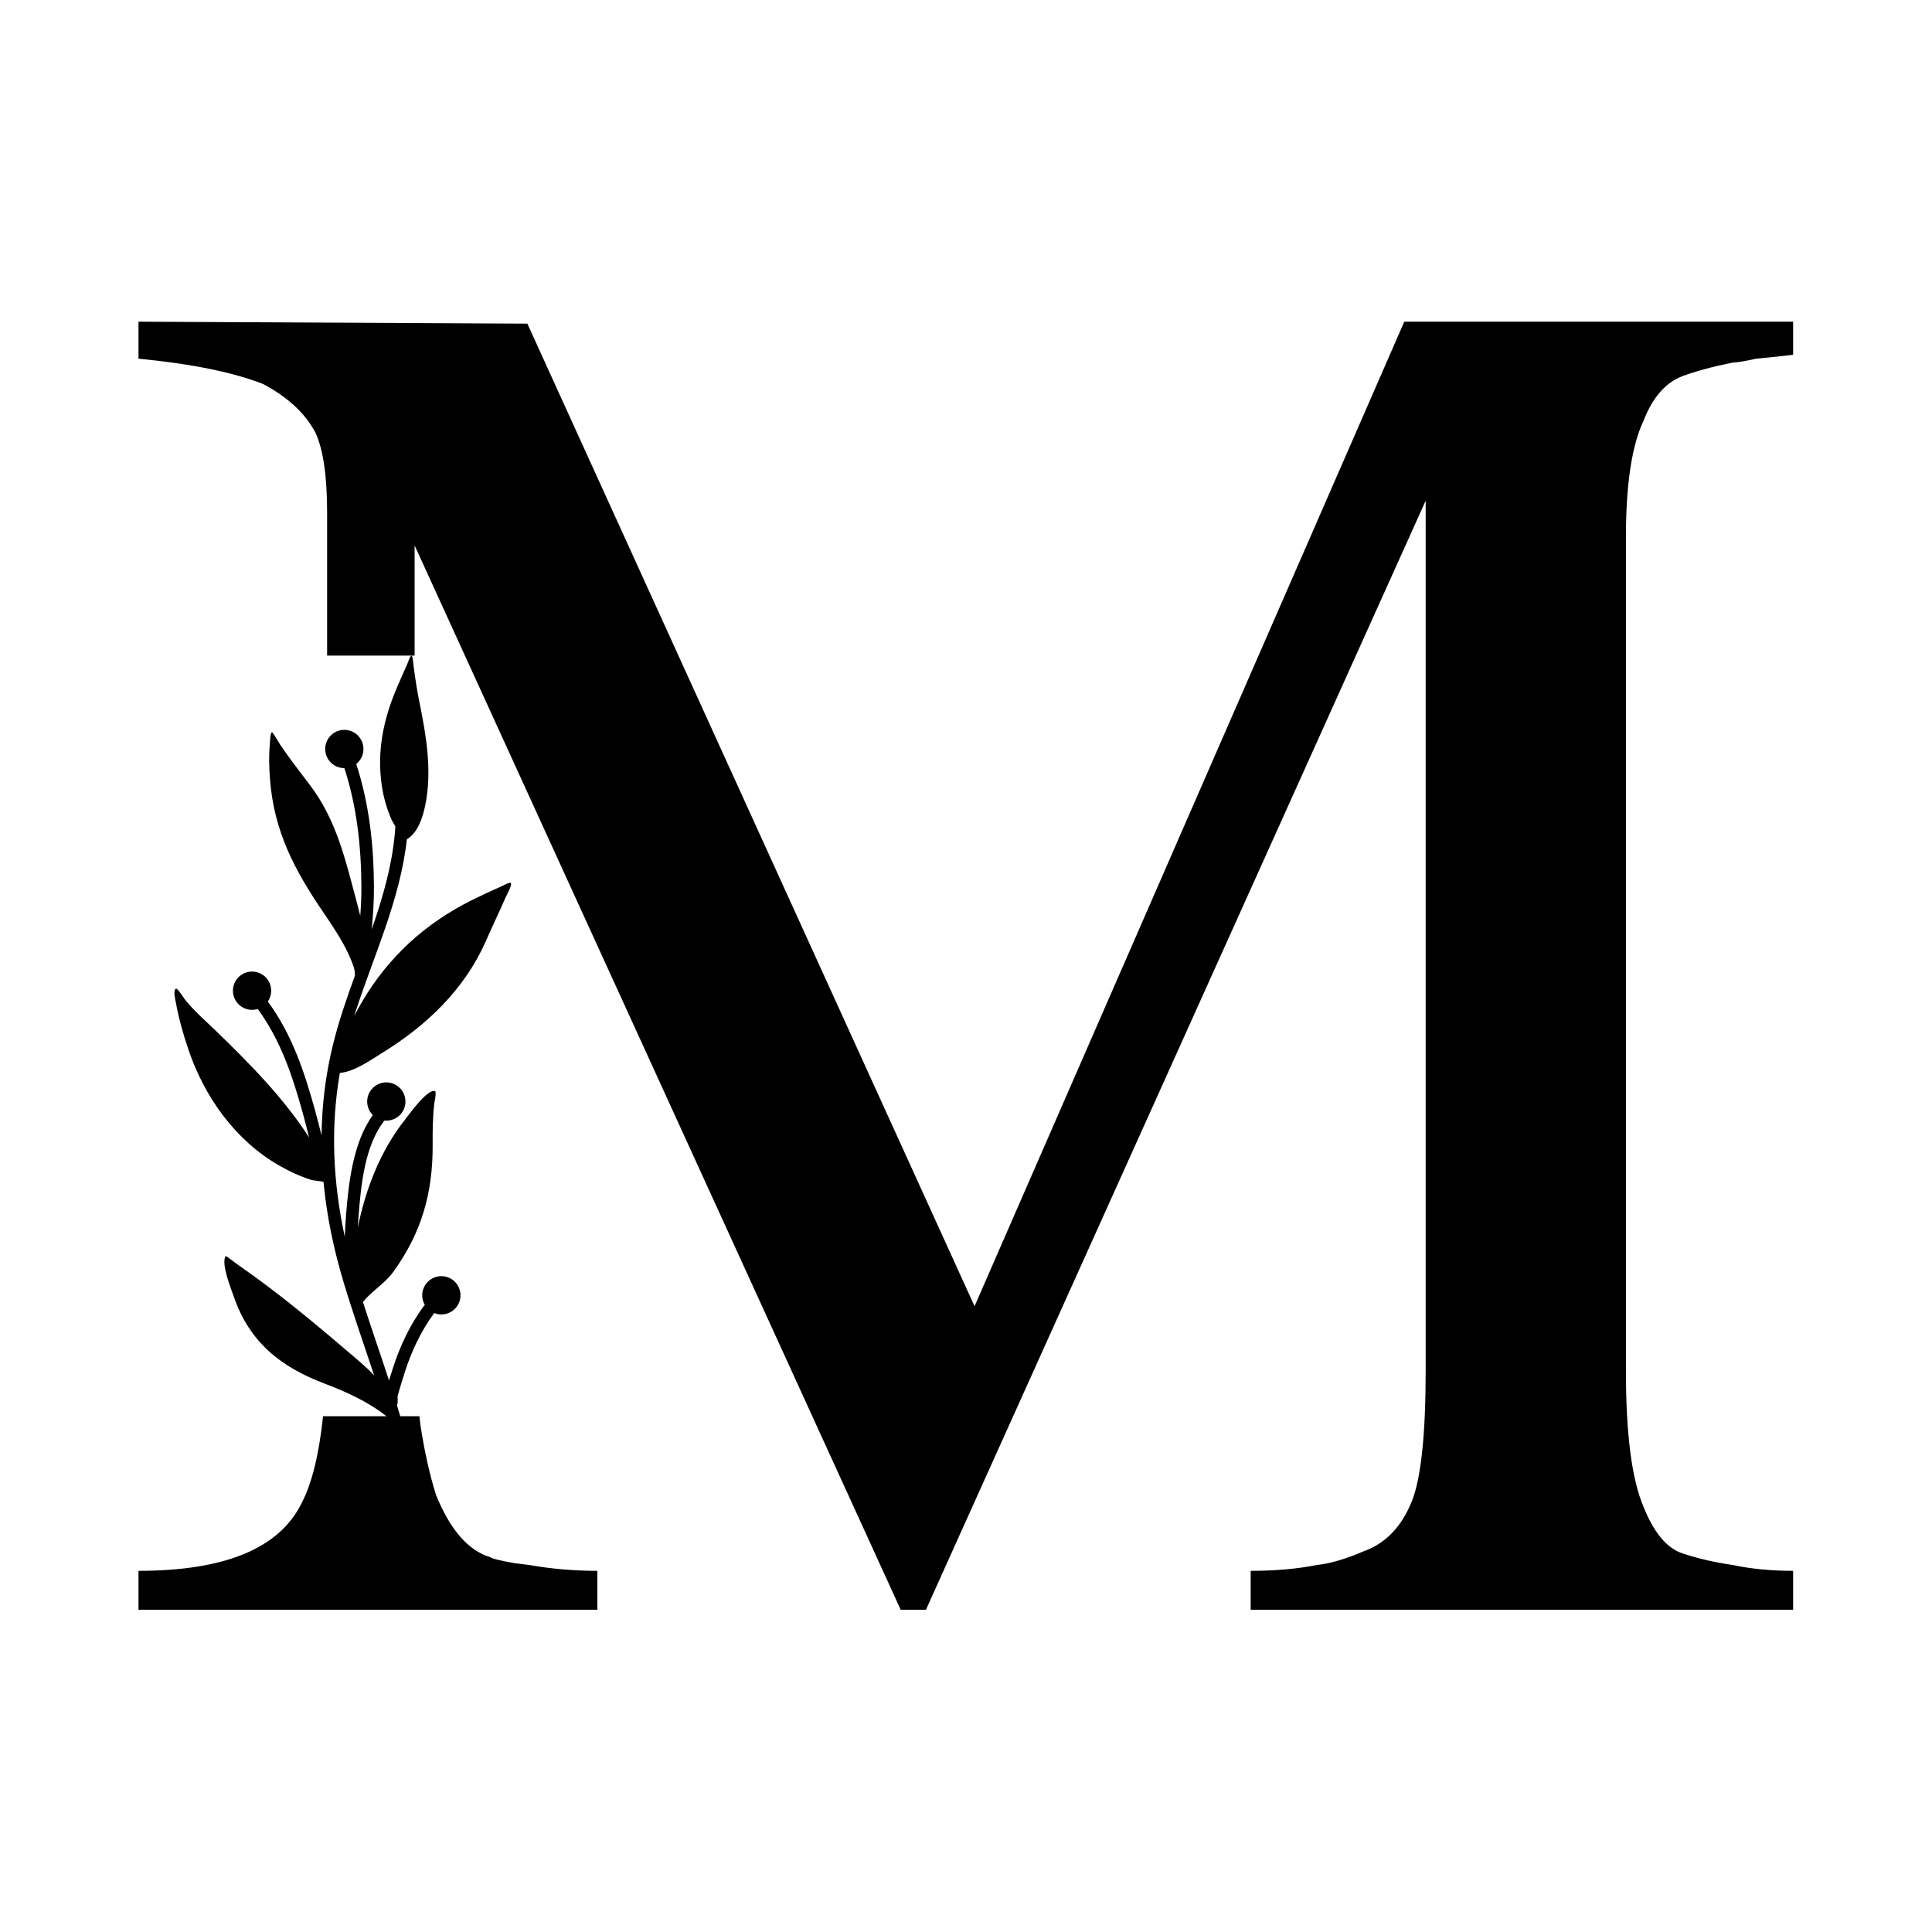 <svg xmlns="http://www.w3.org/2000/svg" xmlns:xlink="http://www.w3.org/1999/xlink" width="1080" zoomAndPan="magnify" viewBox="0 0 810 810" height="1080" preserveAspectRatio="xMidYMid meet" version="1.0"><defs><clipPath id="61b733b5d8"><path d="M 58 134.32 L 751.727 134.32 L 751.727 675 L 58 675 Z M 58 134.32 " clip-rule="nonzero"/></clipPath></defs><path fill="#000000" d="M 165.773 346.527 C 165.121 345.34 164.367 344.117 164.238 343.816 C 162.156 339.16 160.754 334.141 160.031 329.094 C 158.047 315.293 160.578 302.422 165.844 289.637 C 167.43 285.785 169.168 281.992 170.84 278.176 C 171.043 277.715 171.902 274.906 172.555 274.871 C 173.031 274.844 173.363 278.949 173.406 279.277 C 174.062 284.414 174.867 289.559 175.895 294.629 C 178.75 308.738 181.238 323.328 178.277 337.652 C 177.27 342.523 175.289 349.074 170.582 351.875 C 167.695 377.848 156.309 401.316 148.469 426.039 C 149.586 423.867 150.77 421.727 152.012 419.625 C 163.008 401.047 178.41 387.094 197.625 377.492 C 201.781 375.418 205.973 373.457 210.234 371.605 C 210.723 371.395 213.742 369.688 214.184 370.199 C 214.836 370.953 212.402 375.281 212.082 376.012 C 209.359 382.25 206.414 388.395 203.664 394.629 C 194.852 414.633 179.016 429.809 160.691 441.141 C 156.102 443.98 148.555 449.43 142.496 449.816 C 138.477 472.797 139.629 495.812 144.547 518.512 C 144.668 515.387 144.855 512.266 145.102 509.156 C 146.129 496.043 148.066 478.824 156.305 467.508 C 155.645 466.848 155.082 466.059 154.672 465.156 C 152.828 461.129 154.598 456.359 158.625 454.52 C 162.648 452.676 167.414 454.445 169.254 458.477 C 171.098 462.504 169.328 467.27 165.301 469.113 C 163.961 469.727 162.539 469.941 161.168 469.805 C 152.898 480.277 151.34 497.008 150.352 509.566 C 150.219 511.254 150.105 512.941 150.004 514.637 C 153.324 498.336 159.59 482.199 170.004 469.164 C 171.422 467.387 179.137 456.477 182.332 457.434 C 183.16 457.68 182.141 462.051 182.07 462.656 C 181.406 468.418 181.359 474.27 181.391 480.066 C 181.496 500.074 176.723 517.066 164.688 533.496 C 161.215 538.234 155.676 541.375 152.168 545.902 C 155.711 556.906 159.512 567.812 163.105 578.781 C 163.586 577.195 164.078 575.613 164.582 574.035 C 167.605 564.562 171.75 555.645 177.633 547.613 C 177.773 547.422 177.941 547.254 178.117 547.109 C 177.984 546.883 177.863 546.648 177.75 546.402 C 175.906 542.375 177.676 537.605 181.703 535.762 C 185.727 533.918 190.488 535.691 192.332 539.719 C 194.176 543.75 192.406 548.512 188.379 550.355 C 186.293 551.312 184.008 551.297 182.035 550.496 C 181.988 550.578 181.938 550.656 181.883 550.73 C 176.34 558.301 172.445 566.707 169.602 575.637 C 168.609 578.75 167.656 581.883 166.762 585.023 C 166.629 585.488 166.727 586.219 166.734 586.875 C 166.738 587.789 166.672 588.641 166.496 589.238 L 166.469 589.324 C 169.73 599.867 172.66 610.512 174.848 621.402 C 176.219 628.223 177.137 635.137 178.059 642.031 C 178.223 643.27 178.934 645.754 178.961 647.711 C 178.98 649.129 178.664 650.352 178.078 651.215 C 177.262 652.414 175.621 652.73 174.418 651.914 C 173.258 651.117 172.926 649.555 173.648 648.367 C 173.652 648.199 173.668 647.129 173.566 646.484 C 173.34 645.035 172.953 643.578 172.836 642.73 C 171.93 635.949 171.031 629.152 169.688 622.441 C 167.758 612.836 165.242 603.418 162.43 594.098 C 160.953 592.902 159.305 591.711 159.164 591.613 C 152.227 586.766 144.121 583.129 136.242 580.145 C 117.715 573.129 104.586 562.77 98 543.535 C 96.996 540.605 92.543 529.805 94.605 526.621 C 94.75 526.402 98.59 529.426 98.871 529.621 C 103.789 533.062 108.641 536.566 113.426 540.195 C 124.371 548.5 134.797 557.195 145.219 566.125 C 149.406 569.719 153.438 572.934 156.883 576.691 C 152.637 563.891 148.164 551.148 144.242 538.211 C 139.957 524.098 136.977 509.824 135.621 495.469 C 134.082 495.145 131.402 494.965 130.406 494.648 C 125.676 493.137 121.164 491.035 116.867 488.555 C 98.625 478.027 85.734 459.914 79.043 440.176 C 76.863 433.746 74.961 427.156 73.762 420.473 C 73.594 419.559 72.445 415.18 73.758 414.516 C 74.402 414.188 77.191 418.625 77.547 419.07 C 81.441 423.945 86.168 427.969 90.625 432.289 C 104.652 445.883 118.895 460.293 129.594 476.875 C 128.742 473.438 127.875 470.004 126.926 466.594 C 122.598 451.07 117.73 436.238 108.148 423.152 C 108.121 423.113 108.09 423.07 108.062 423.023 C 104.266 424.215 100.086 422.418 98.387 418.703 C 96.543 414.676 98.316 409.91 102.34 408.062 C 106.367 406.219 111.125 407.992 112.969 412.023 C 114.184 414.676 113.828 417.652 112.293 419.902 C 112.328 419.945 112.367 419.988 112.398 420.035 C 122.363 433.648 127.5 449.035 132 465.18 C 133 468.777 133.914 472.398 134.809 476.027 C 134.961 463.383 136.48 450.707 139.586 438.055 C 142.02 428.145 145.348 418.535 148.82 408.992 C 148.734 408.32 148.699 406.672 148.48 405.996 C 147.754 403.805 146.898 401.629 145.902 399.543 C 143.066 393.609 139.371 388.113 135.676 382.684 C 123.555 364.902 114.891 348.715 113.195 326.707 C 112.812 321.742 112.656 316.703 113.152 311.742 C 113.211 311.141 113.277 307.293 114 306.961 C 114.312 306.816 117.363 312.062 117.59 312.398 C 121.508 318.16 125.809 323.688 130.012 329.242 C 139.711 342.062 143.793 356.406 147.848 371.727 C 148.992 376.051 150.105 380.066 151.039 383.965 C 151.348 379.906 151.539 375.84 151.516 371.766 C 151.434 354.871 149.613 338.137 144.387 322.051 C 141.34 322.059 138.418 320.316 137.07 317.367 C 135.227 313.34 136.996 308.574 141.023 306.727 C 145.047 304.883 149.809 306.656 151.652 310.684 C 153.219 314.105 152.176 318.062 149.359 320.305 C 154.785 336.941 156.695 354.258 156.781 371.738 C 156.812 377.734 156.41 383.715 155.828 389.676 C 160.688 375.727 164.781 361.582 165.773 346.527 Z M 165.773 346.527 " fill-opacity="1" fill-rule="evenodd"/><g clip-path="url(#61b733b5d8)"><path fill="#000000" d="M 175.836 593.766 L 135.445 593.766 C 133.746 609.777 130.773 621.863 126.531 630.031 C 117.301 649.066 94.488 658.582 58.059 658.582 L 58.059 674.898 L 250.449 674.898 L 250.449 658.582 C 240.652 658.582 231.172 657.766 221.918 656.137 L 215.406 655.32 C 209.406 654.23 206.152 653.414 205.613 652.871 C 196.387 650.152 188.773 641.453 182.801 626.77 C 180.082 618.066 177.902 608.277 176.262 597.402 C 176.121 596.199 175.977 594.988 175.836 593.766 Z M 137.145 274.863 L 173.828 274.863 L 173.828 228.68 L 377.621 674.898 L 388.207 674.898 L 597.719 209.918 L 597.719 574.559 C 597.719 601.207 595.824 619.426 592 629.215 C 587.672 640.094 580.879 647.16 571.621 650.426 C 564.008 653.688 557.496 655.59 552.062 656.137 C 543.91 657.766 534.684 658.582 524.352 658.582 L 524.352 674.898 L 751.781 674.898 L 751.781 658.582 C 742.555 658.582 734.121 657.766 726.504 656.137 C 718.891 655.047 711.844 653.414 705.332 651.242 C 698.797 649.066 693.359 642.539 689.031 631.664 C 684.133 620.242 681.672 601.207 681.672 574.559 L 681.672 225.418 C 681.672 203.121 684.133 186.805 689.031 176.473 C 692.824 166.684 698.258 160.43 705.332 157.711 C 711.305 155.535 718.355 153.633 726.504 152 C 728.148 152 731.402 151.457 736.301 150.371 C 742.273 149.824 747.453 149.281 751.781 148.738 L 751.781 134.871 L 588.746 134.871 L 408.586 547.641 L 221.098 135.688 L 58.059 134.871 L 58.059 150.371 C 80.363 152.543 97.742 156.078 110.254 160.973 C 120.559 166.414 127.918 173.211 132.246 181.367 C 135.504 188.438 137.145 199.586 137.145 214.812 Z M 137.145 274.863 " fill-opacity="1" fill-rule="nonzero"/></g></svg>